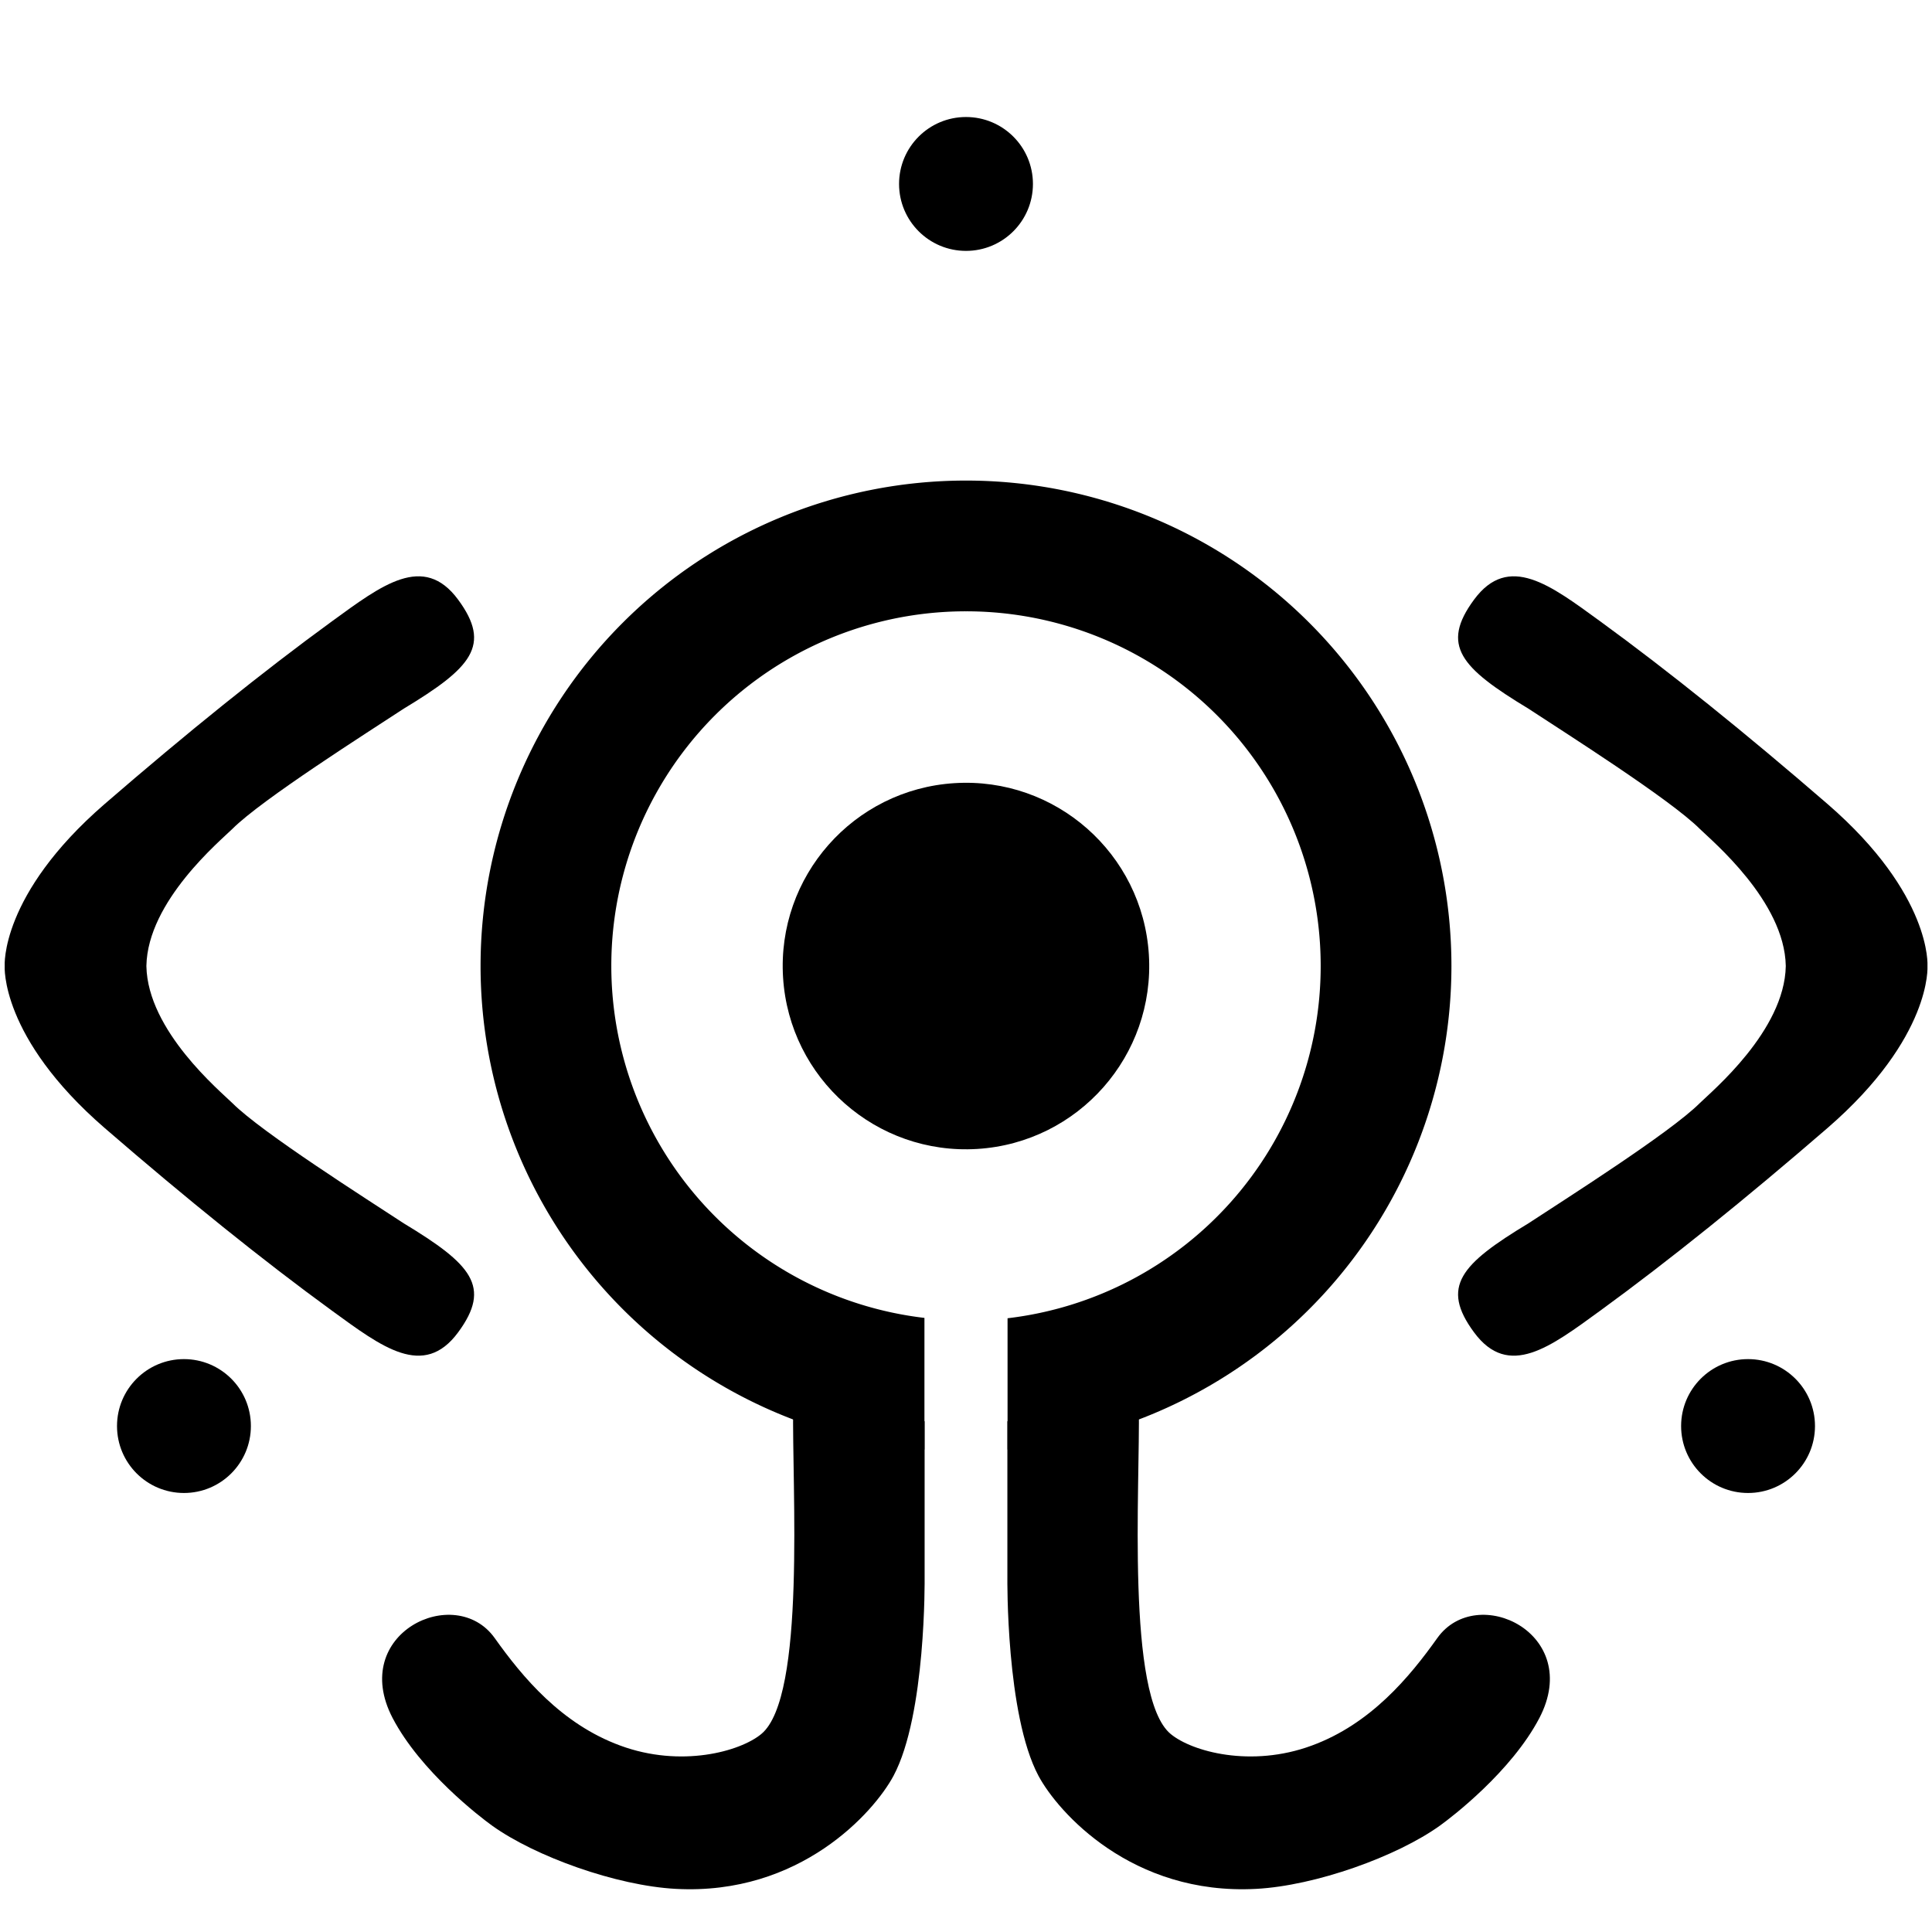 <?xml version="1.0" encoding="UTF-8"?>
<svg width="42" height="42" version="1.1" viewBox="0 0 11.112 11.112" xmlns="http://www.w3.org/2000/svg">
 <title>Copland OS logo</title>
 <g transform="translate(-.794 -.794)" fill="#000000">
  <circle transform="rotate(-3.596)" cx="5.939" cy="6.736" r="1.054" stroke-width=".523"/>
  <path d="m6.35 3.558a2.792 2.792 0 0 0-2.792 2.792 2.792 2.792 0 0 0 2.553 2.781v-0.757a2.039 2.039 0 0 1-1.801-2.024 2.039 2.039 0 0 1 2.04-2.04 2.039 2.039 0 0 1 2.04 2.04 2.039 2.039 0 0 1-1.801 2.026v0.755a2.792 2.792 0 0 0 2.553-2.781 2.792 2.792 0 0 0-2.792-2.792z" stroke-width=".583"/>
  <path class="UnoptimicedTransforms" d="m6.588 8.969v0.9s-0.009 0.787 0.179 1.139c0.112 0.209 0.537 0.688 1.251 0.65 0.342-0.018 0.81-0.186 1.058-0.364 0.067-0.048 0.411-0.311 0.572-0.619 0.253-0.486-0.359-0.779-0.587-0.46-0.16 0.225-0.384 0.495-0.723 0.619-0.347 0.128-0.688 0.035-0.811-0.067-0.258-0.214-0.175-1.425-0.183-1.882-0.008-0.456-0.756 0.084-0.756 0.084zm-0.476 0v0.9s0.009 0.787-0.179 1.139c-0.112 0.209-0.537 0.688-1.251 0.65-0.342-0.018-0.81-0.186-1.058-0.364-0.067-0.048-0.411-0.311-0.572-0.619-0.253-0.486 0.359-0.779 0.587-0.46 0.16 0.225 0.384 0.495 0.723 0.619 0.347 0.128 0.688 0.035 0.811-0.067 0.258-0.214 0.175-1.425 0.183-1.882 0.008-0.456 0.756 0.084 0.756 0.084z" style="paint-order:normal"/>
  <g stroke-width=".296">
   <circle cx="1.852" cy="8.996" r=".385"/>
   <circle cx="10.848" cy="8.996" r=".385"/>
   <circle class="UnoptimicedTransforms" cx="6.35" cy="1.852" r=".385"/>
  </g>
  <path class="UnoptimicedTransforms" transform="translate(-.01 .005)" d="m11.075 6.345h0.815s0.028 0.409-0.574 0.931c-0.474 0.41-0.912 0.763-1.309 1.052-0.285 0.207-0.526 0.394-0.725 0.124-0.194-0.263-0.076-0.392 0.313-0.627 0.207-0.136 0.815-0.521 0.985-0.691 0.069-0.068 0.488-0.416 0.495-0.788zm0 0h0.815s0.028-0.409-0.574-0.931c-0.474-0.41-0.912-0.763-1.309-1.052-0.285-0.207-0.526-0.394-0.725-0.124-0.194 0.263-0.076 0.392 0.313 0.627 0.207 0.136 0.815 0.521 0.985 0.691 0.069 0.068 0.488 0.416 0.495 0.788zm-9.429 0h-0.815s-0.028 0.409 0.574 0.931c0.474 0.41 0.912 0.763 1.309 1.052 0.285 0.207 0.526 0.394 0.725 0.124 0.194-0.263 0.076-0.392-0.313-0.627-0.207-0.136-0.815-0.521-0.985-0.691-0.069-0.068-0.488-0.416-0.495-0.788zm0 0h-0.815s-0.028-0.409 0.574-0.931c0.474-0.41 0.912-0.763 1.309-1.052 0.285-0.207 0.526-0.394 0.725-0.124 0.194 0.263 0.076 0.392-0.313 0.627-0.207 0.136-0.815 0.521-0.985 0.691-0.069 0.068-0.488 0.416-0.495 0.788z" style="paint-order:normal"/>
 </g>
</svg>
